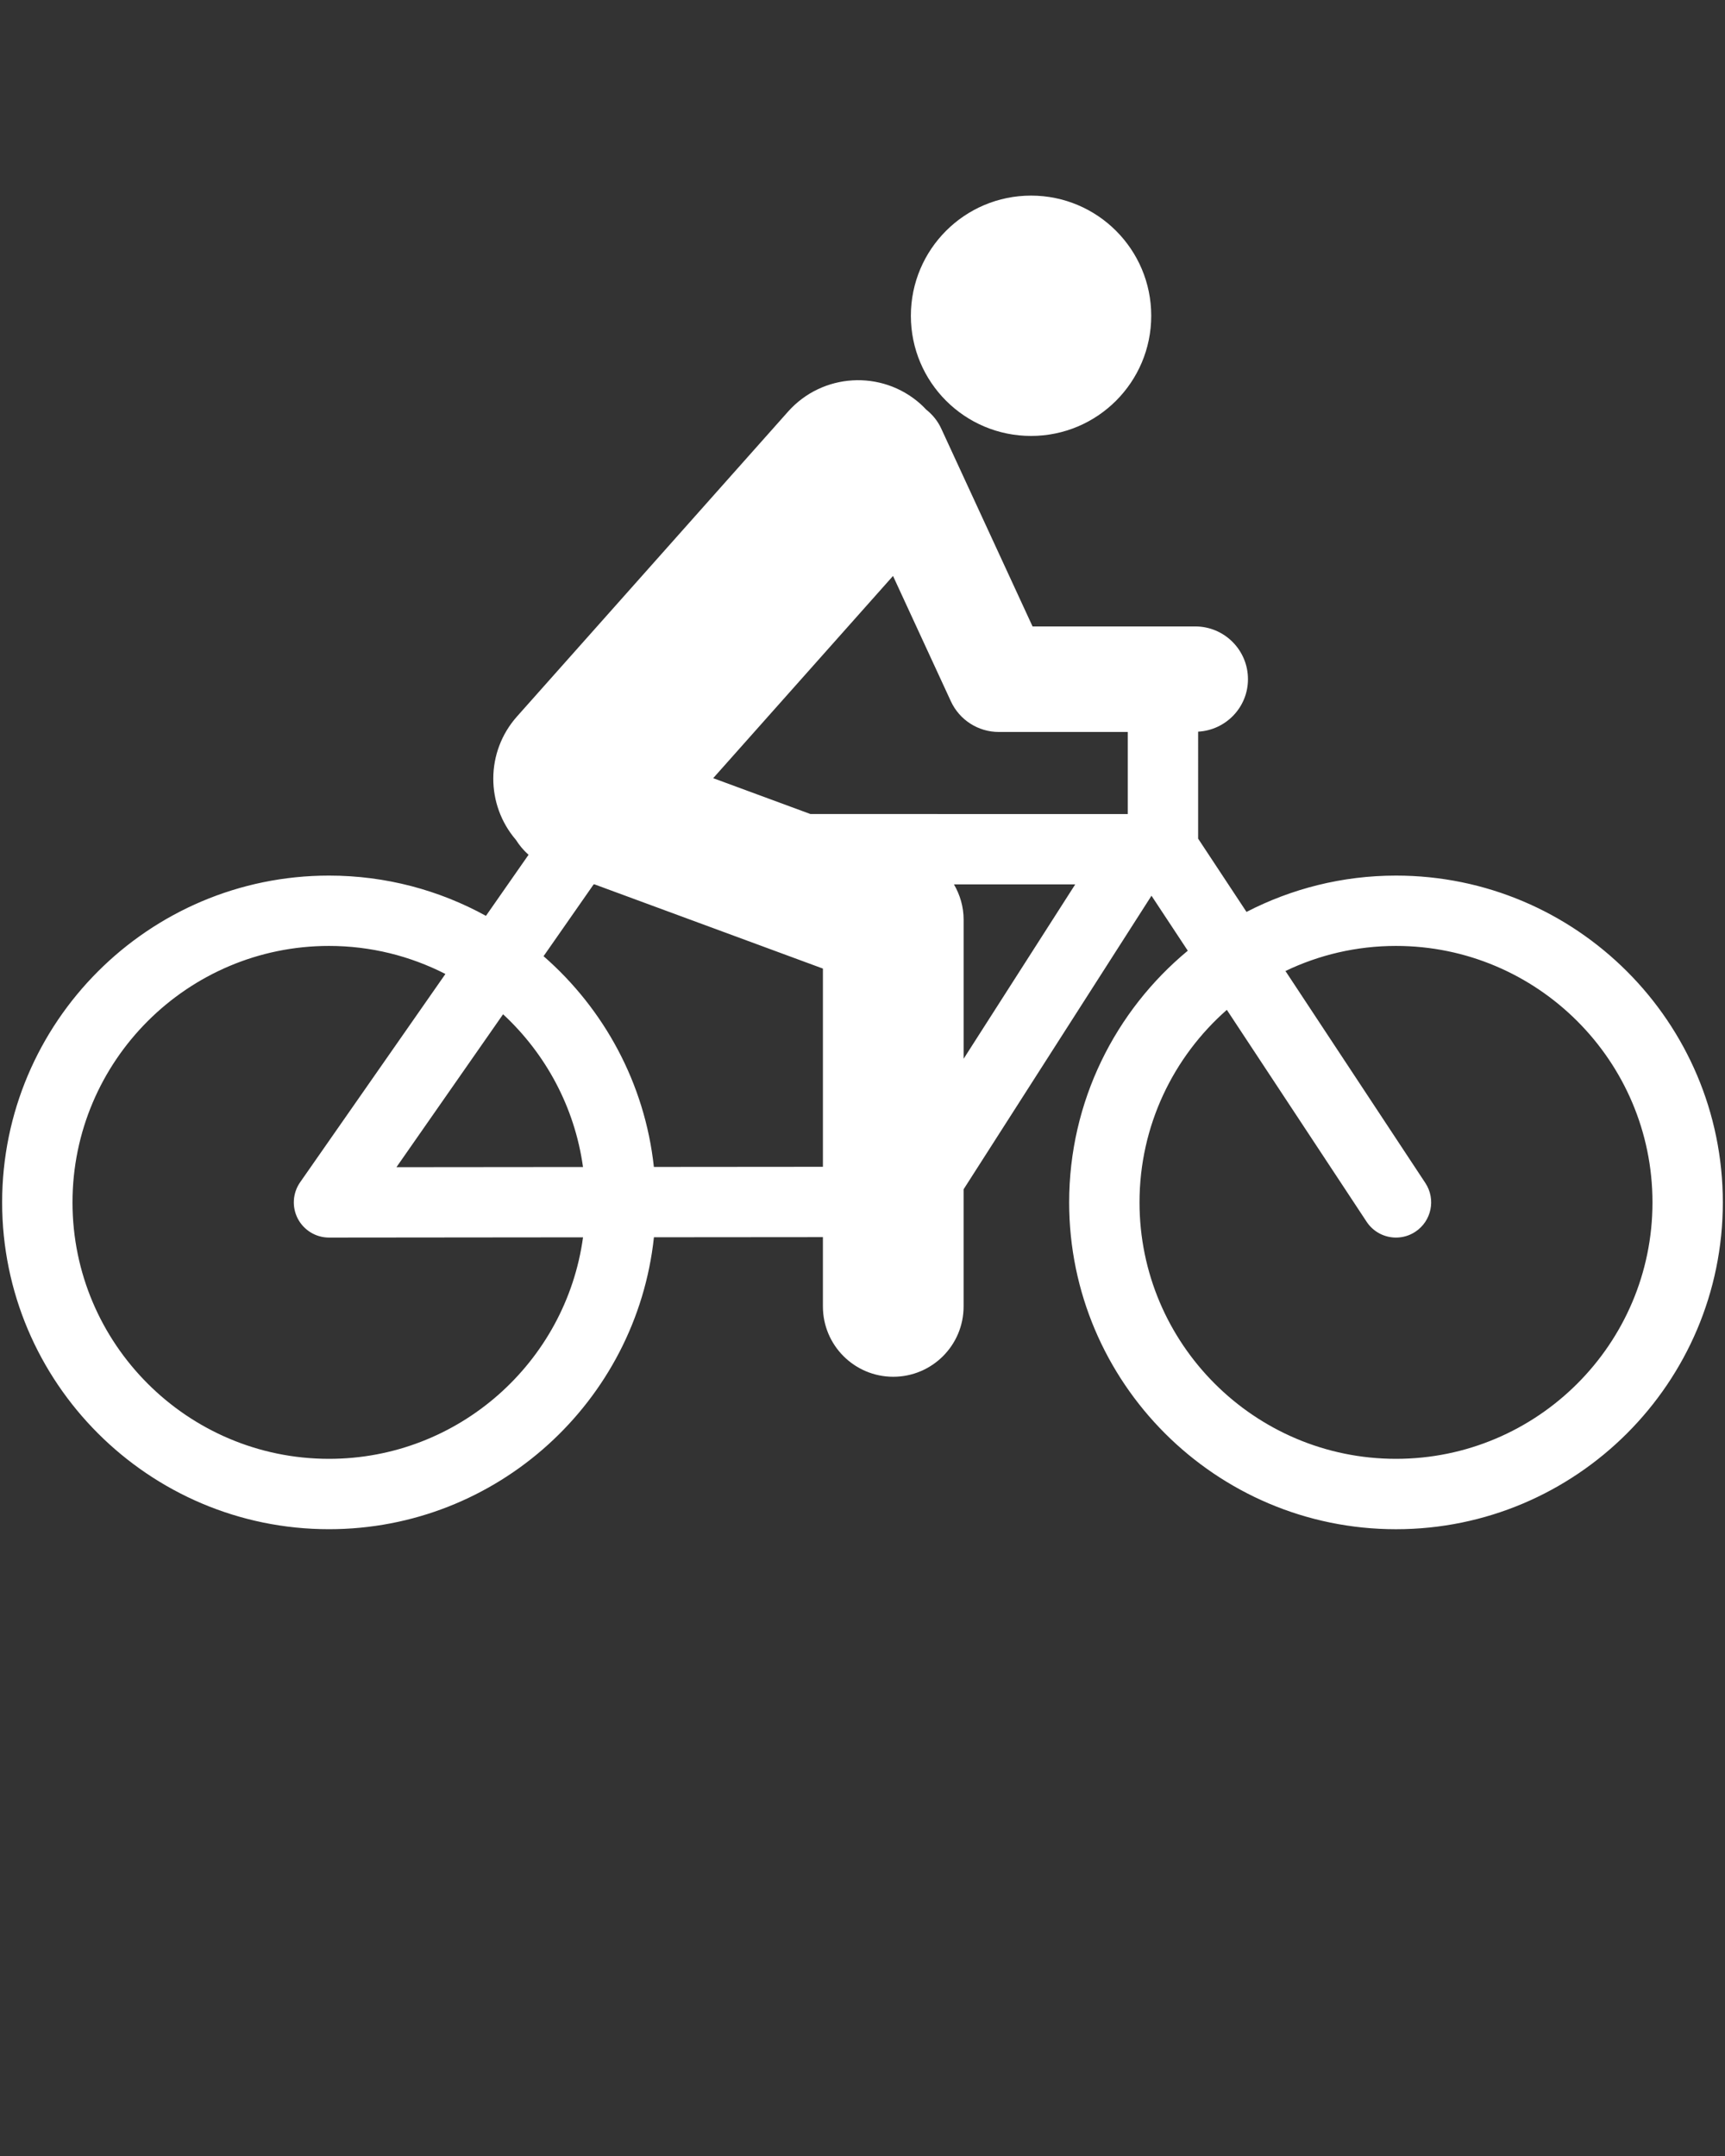 <svg xmlns="http://www.w3.org/2000/svg" xmlns:xlink="http://www.w3.org/1999/xlink" fill="white" version="1.1" x="0px" y="0px" viewBox="0 0 100 125" enable-background="new 0 0 100 100" xml:space="preserve"><rect x="0" y="0" width="100" height="125" fill="#333333" stroke="none"/><g><circle cx="59.771" cy="18.308" r="6.967"/><path d="M80.928,50.765c-3.123,0-6.068,0.764-8.667,2.106l-2.804-4.248V42.42c1.608-0.09,2.889-1.41,2.889-3.042   c0-1.689-1.369-3.059-3.059-3.059h-9.429l-5.297-11.478c-0.205-0.445-0.511-0.807-0.869-1.094   c-0.107-0.112-0.216-0.224-0.334-0.329c-2.243-1.996-5.683-1.794-7.677,0.451L29.968,41.543c-1.83,2.059-1.807,5.117-0.06,7.15   c0.201,0.319,0.446,0.611,0.732,0.866l-2.469,3.54c-2.703-1.486-5.804-2.334-9.1-2.334c-10.447,0-18.947,8.5-18.947,18.948   c0,10.447,8.5,18.947,18.947,18.947c9.764,0,17.824-7.426,18.838-16.926l9.796-0.008v4.018c0,2.252,1.826,4.078,4.078,4.078   s4.078-1.826,4.078-4.078v-6.791l10.892-17.021l2.104,3.188c-4.198,3.479-6.877,8.729-6.877,14.594   c0,10.447,8.5,18.947,18.947,18.947s18.947-8.5,18.947-18.947C99.875,59.265,91.375,50.765,80.928,50.765z M51.769,33.392   l3.355,7.269c0.5,1.083,1.585,1.777,2.777,1.777h7.478v4.758H46.982l-5.638-2.079L51.769,33.392z M19.072,84.58   c-8.198,0-14.869-6.668-14.869-14.867c0-8.2,6.671-14.87,14.869-14.87c2.429,0,4.722,0.589,6.749,1.626l-8.422,12.076   c-0.435,0.623-0.486,1.438-0.135,2.111c0.352,0.672,1.048,1.096,1.808,1.096h0.002l14.725-0.014   C32.808,78.982,26.583,84.58,19.072,84.58z M33.797,67.66l-10.814,0.01l6.181-8.865C31.625,61.084,33.314,64.182,33.797,67.66z    M37.906,67.656c-0.526-4.855-2.897-9.166-6.395-12.218l2.904-4.164h0.051l13.239,4.882v11.492L37.906,67.656z M55.862,61.386   v-8.072c0-0.735-0.207-1.431-0.56-2.039h7.03L55.862,61.386z M80.928,84.58c-8.198,0-14.869-6.668-14.869-14.867   c0-4.445,1.962-8.437,5.062-11.164l8.104,12.287c0.392,0.594,1.042,0.916,1.704,0.916c0.386,0,0.775-0.109,1.121-0.338   c0.939-0.621,1.199-1.885,0.579-2.826l-8.11-12.291c1.942-0.932,4.114-1.454,6.408-1.454c8.198,0,14.869,6.67,14.869,14.87   C95.797,77.912,89.126,84.58,80.928,84.58z"/></g></svg>